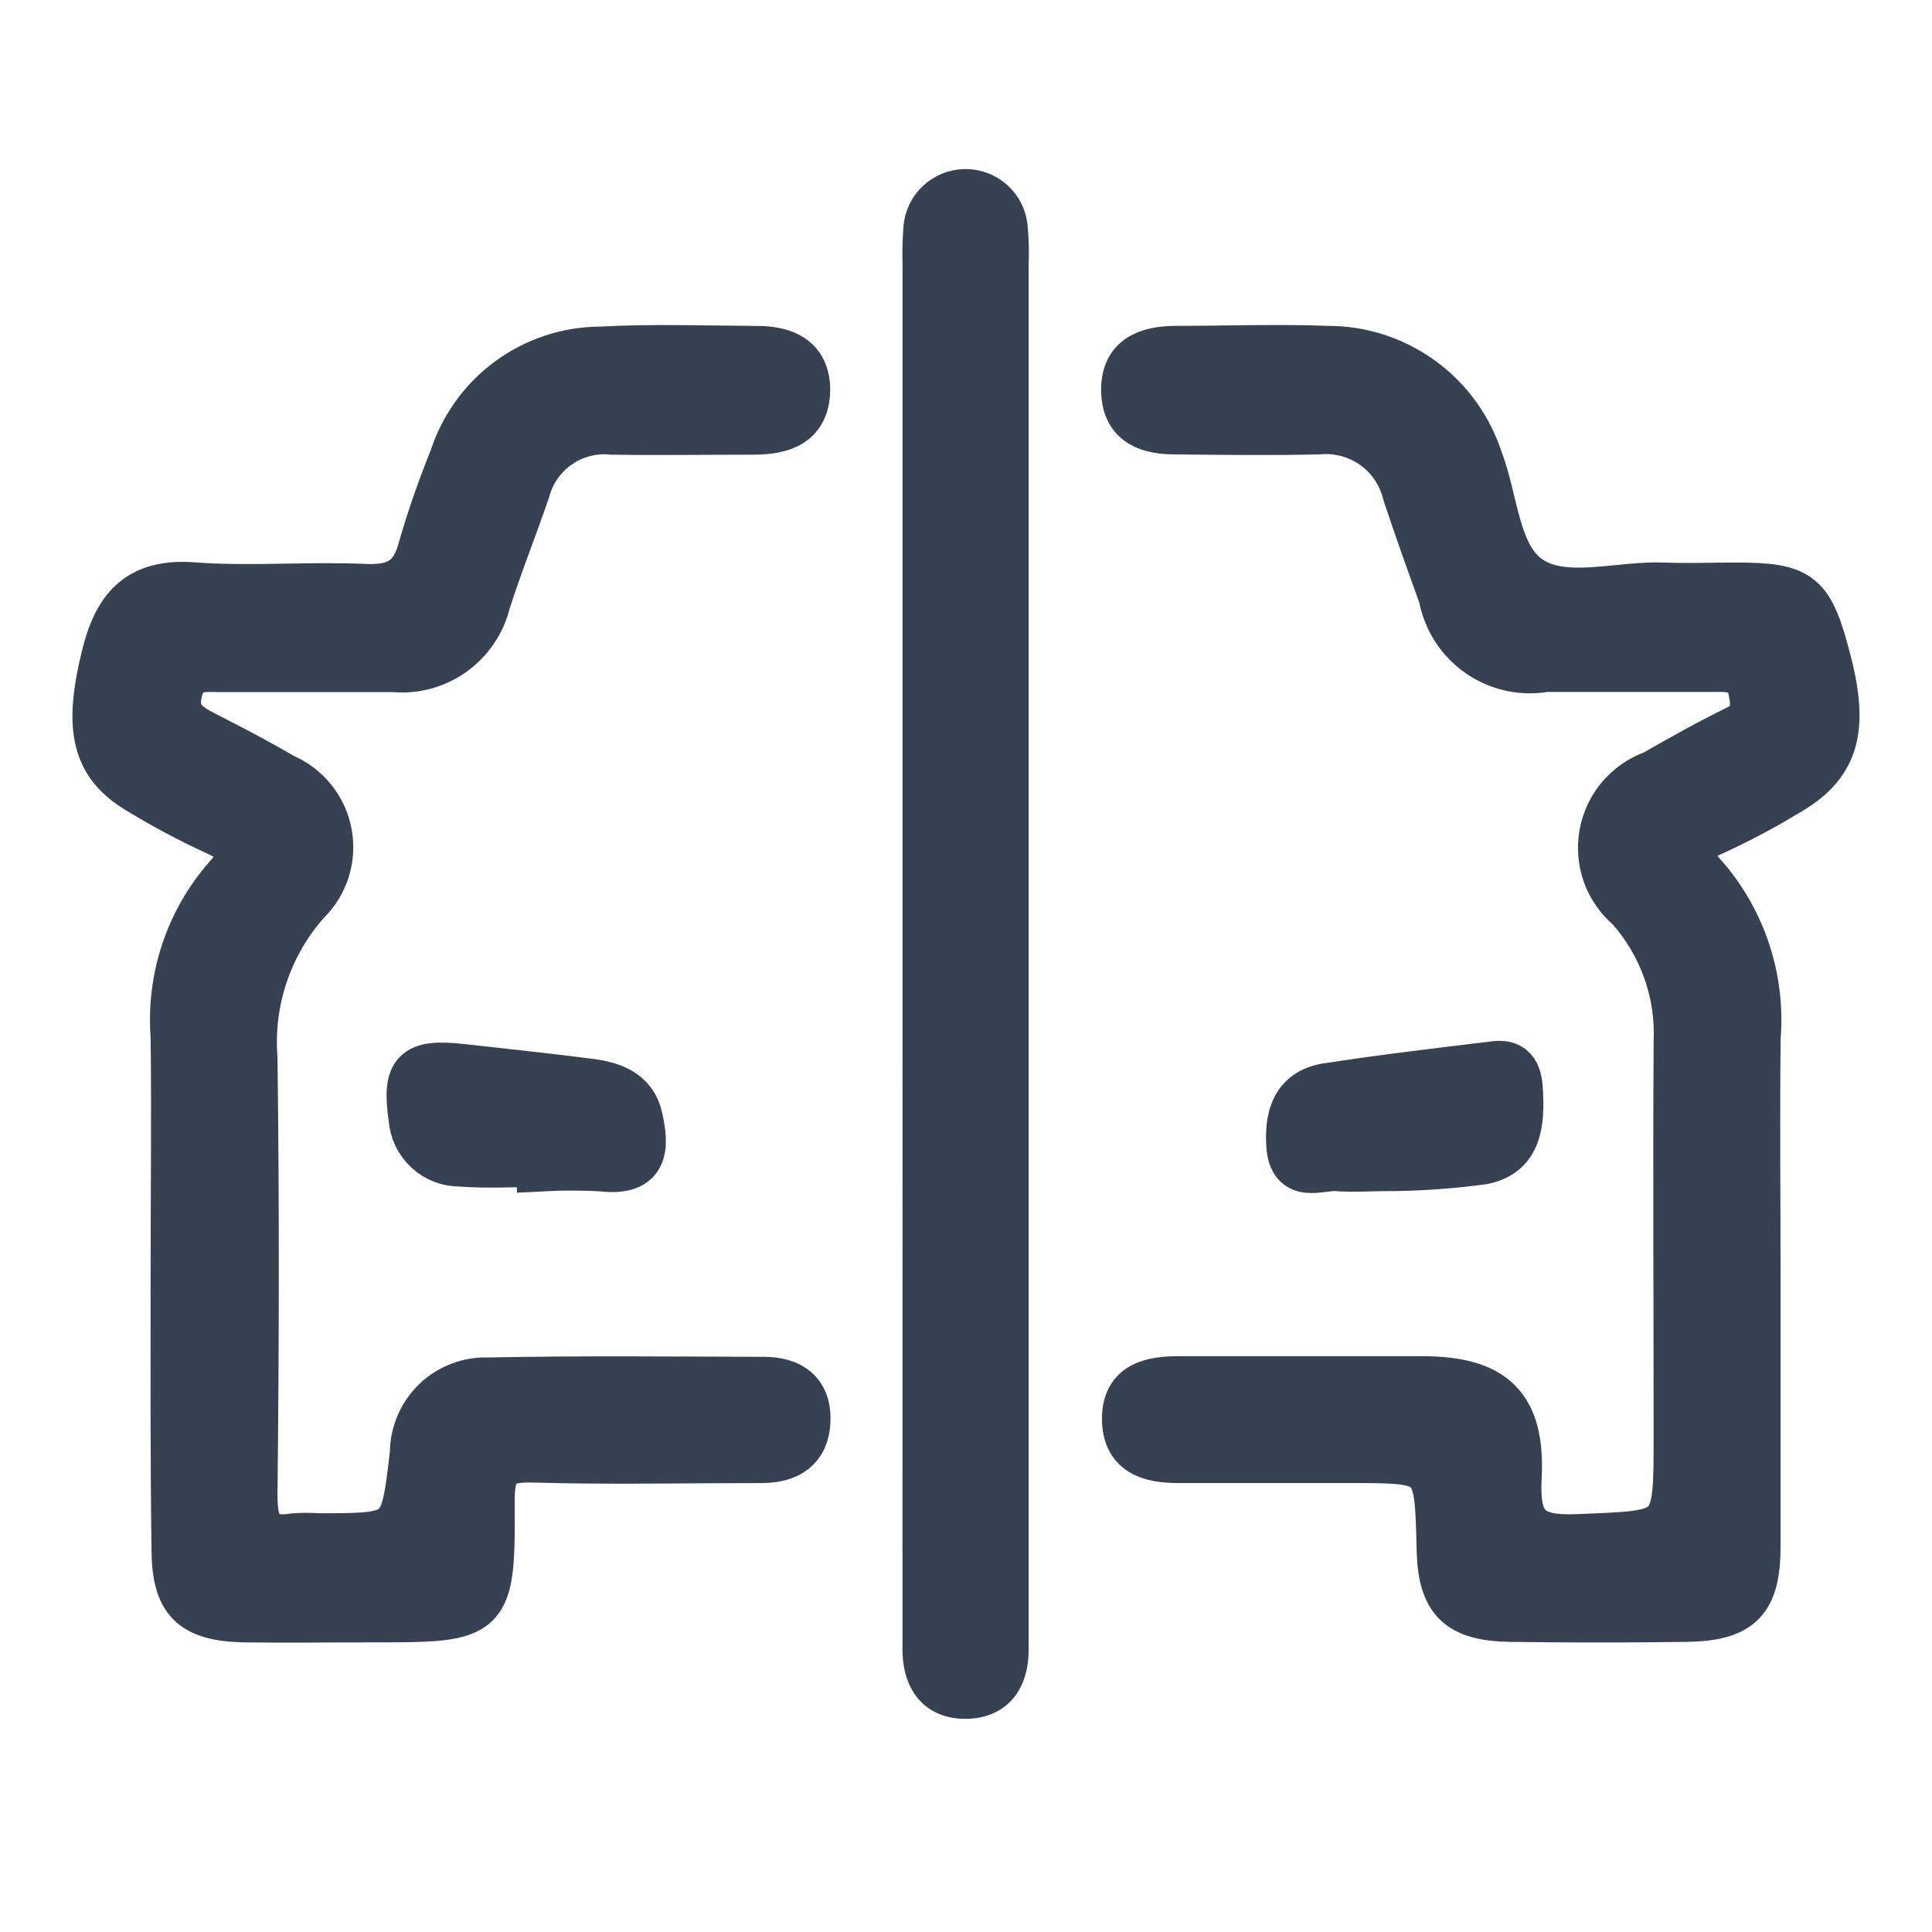 <svg width="24" height="24" viewBox="0 0 24 24" fill="none" xmlns="http://www.w3.org/2000/svg">
<path d="M2.171 15.822C2.171 14.839 2.183 13.855 2.171 12.873C2.144 12.519 2.187 12.163 2.298 11.827C2.41 11.49 2.587 11.178 2.82 10.911C3.094 10.615 3.008 10.466 2.675 10.32C2.354 10.171 2.042 10.005 1.74 9.821C1.184 9.497 1.091 9.051 1.308 8.162C1.451 7.567 1.718 7.233 2.4 7.285C3.104 7.338 3.816 7.274 4.523 7.305C4.92 7.324 5.142 7.212 5.245 6.813C5.354 6.436 5.483 6.065 5.631 5.701C5.755 5.313 5.998 4.974 6.326 4.732C6.654 4.491 7.05 4.359 7.458 4.357C8.106 4.322 8.755 4.345 9.403 4.349C9.727 4.349 10.008 4.451 10.013 4.834C10.013 5.255 9.717 5.346 9.371 5.348C8.781 5.348 8.19 5.357 7.601 5.348C7.364 5.325 7.126 5.388 6.931 5.525C6.735 5.661 6.594 5.863 6.533 6.093C6.375 6.557 6.19 7.013 6.042 7.48C5.98 7.731 5.83 7.952 5.619 8.102C5.409 8.252 5.151 8.322 4.894 8.298C4.186 8.298 3.478 8.298 2.77 8.298C2.541 8.298 2.298 8.249 2.215 8.585C2.133 8.921 2.342 9.033 2.58 9.154C2.895 9.314 3.21 9.479 3.514 9.658C3.656 9.718 3.782 9.813 3.879 9.933C3.977 10.053 4.043 10.196 4.072 10.348C4.101 10.5 4.092 10.657 4.046 10.805C3.999 10.953 3.917 11.087 3.806 11.195C3.571 11.458 3.392 11.767 3.279 12.101C3.165 12.435 3.121 12.789 3.147 13.141C3.171 14.95 3.167 16.759 3.147 18.568C3.147 18.965 3.229 19.166 3.659 19.098C3.758 19.091 3.856 19.091 3.955 19.098C5.025 19.098 5.022 19.098 5.143 18.048C5.144 17.928 5.168 17.81 5.215 17.701C5.262 17.591 5.331 17.492 5.417 17.409C5.503 17.326 5.605 17.262 5.717 17.22C5.828 17.177 5.947 17.158 6.067 17.163C7.207 17.14 8.347 17.152 9.487 17.155C9.812 17.155 10.028 17.297 10.017 17.645C10.006 17.993 9.783 18.121 9.466 18.123C8.522 18.123 7.578 18.144 6.634 18.117C6.239 18.106 6.094 18.192 6.094 18.624C6.102 20.1 6.084 20.102 4.627 20.102C4.096 20.102 3.564 20.11 3.034 20.102C2.393 20.088 2.186 19.885 2.182 19.249C2.166 18.104 2.171 16.964 2.171 15.822Z" fill="#364152" stroke="#364152" stroke-width="0.6"/>
<path d="M21.819 15.902C21.819 17.004 21.819 18.105 21.819 19.205C21.819 19.882 21.616 20.086 20.945 20.096C20.218 20.106 19.49 20.106 18.762 20.096C18.12 20.086 17.913 19.872 17.898 19.251C17.871 18.123 17.871 18.123 16.762 18.123C16.054 18.123 15.346 18.123 14.638 18.123C14.285 18.123 13.989 18.04 13.989 17.622C13.989 17.204 14.313 17.146 14.654 17.147C15.657 17.147 16.66 17.147 17.662 17.147C18.547 17.147 18.898 17.472 18.851 18.358C18.822 18.951 18.983 19.133 19.591 19.109C20.841 19.059 20.842 19.095 20.842 17.838C20.842 16.206 20.832 14.574 20.842 12.942C20.869 12.328 20.655 11.729 20.246 11.271C20.116 11.161 20.017 11.019 19.959 10.859C19.902 10.698 19.887 10.526 19.918 10.358C19.948 10.191 20.023 10.034 20.133 9.905C20.244 9.775 20.386 9.677 20.547 9.62C20.887 9.425 21.231 9.232 21.583 9.06C21.818 8.946 21.809 8.773 21.767 8.568C21.725 8.362 21.58 8.295 21.38 8.296C20.653 8.296 19.925 8.296 19.198 8.296C18.911 8.347 18.616 8.282 18.377 8.116C18.137 7.949 17.974 7.695 17.922 7.408C17.768 6.984 17.616 6.558 17.474 6.13C17.416 5.889 17.272 5.676 17.07 5.532C16.867 5.388 16.62 5.322 16.372 5.345C15.782 5.358 15.192 5.351 14.603 5.345C14.279 5.345 13.995 5.26 13.979 4.874C13.962 4.453 14.256 4.35 14.605 4.348C15.234 4.348 15.864 4.324 16.492 4.348C16.91 4.347 17.316 4.479 17.653 4.724C17.991 4.969 18.241 5.315 18.37 5.712C18.567 6.222 18.574 6.916 18.994 7.198C19.433 7.495 20.1 7.265 20.667 7.288C20.961 7.3 21.257 7.288 21.552 7.288C22.373 7.288 22.483 7.38 22.701 8.229C22.919 9.079 22.79 9.508 22.179 9.851C21.893 10.024 21.598 10.18 21.295 10.32C20.92 10.476 20.939 10.654 21.187 10.919C21.65 11.465 21.878 12.173 21.82 12.887C21.808 13.897 21.819 14.9 21.819 15.902Z" fill="#364152" stroke="#364152" stroke-width="0.6"/>
<path d="M11.512 11.679C11.512 8.89 11.512 6.101 11.512 3.311C11.507 3.154 11.51 2.997 11.522 2.84C11.53 2.722 11.582 2.612 11.668 2.53C11.754 2.449 11.867 2.403 11.985 2.4C12.103 2.398 12.218 2.439 12.307 2.517C12.396 2.595 12.453 2.703 12.466 2.821C12.481 2.977 12.485 3.134 12.478 3.291C12.478 8.911 12.478 14.529 12.478 20.145C12.478 20.243 12.478 20.341 12.478 20.44C12.491 20.778 12.37 21.045 12.004 21.052C11.637 21.058 11.504 20.802 11.511 20.459C11.511 20.224 11.511 19.988 11.511 19.752L11.512 11.679Z" fill="#364152" stroke="#364152" stroke-width="0.6"/>
<path d="M6.715 14.445C6.382 14.445 6.047 14.465 5.716 14.44C5.567 14.441 5.423 14.385 5.313 14.283C5.204 14.181 5.137 14.042 5.127 13.893C5.044 13.32 5.149 13.203 5.727 13.267C6.252 13.325 6.779 13.382 7.303 13.448C7.585 13.483 7.859 13.563 7.932 13.885C8.015 14.25 8.013 14.564 7.479 14.5C7.225 14.486 6.97 14.486 6.716 14.5L6.715 14.445Z" fill="#364152" stroke="#364152" stroke-width="0.6"/>
<path d="M17.174 14.497C17.038 14.497 16.821 14.512 16.607 14.497C16.393 14.482 16.056 14.659 16.03 14.225C16.009 13.882 16.086 13.576 16.476 13.508C17.172 13.4 17.873 13.318 18.573 13.233C18.819 13.203 18.86 13.372 18.868 13.568C18.886 13.94 18.862 14.324 18.424 14.413C18.01 14.47 17.592 14.498 17.174 14.497Z" fill="#364152" stroke="#364152" stroke-width="0.6"/>
</svg>
